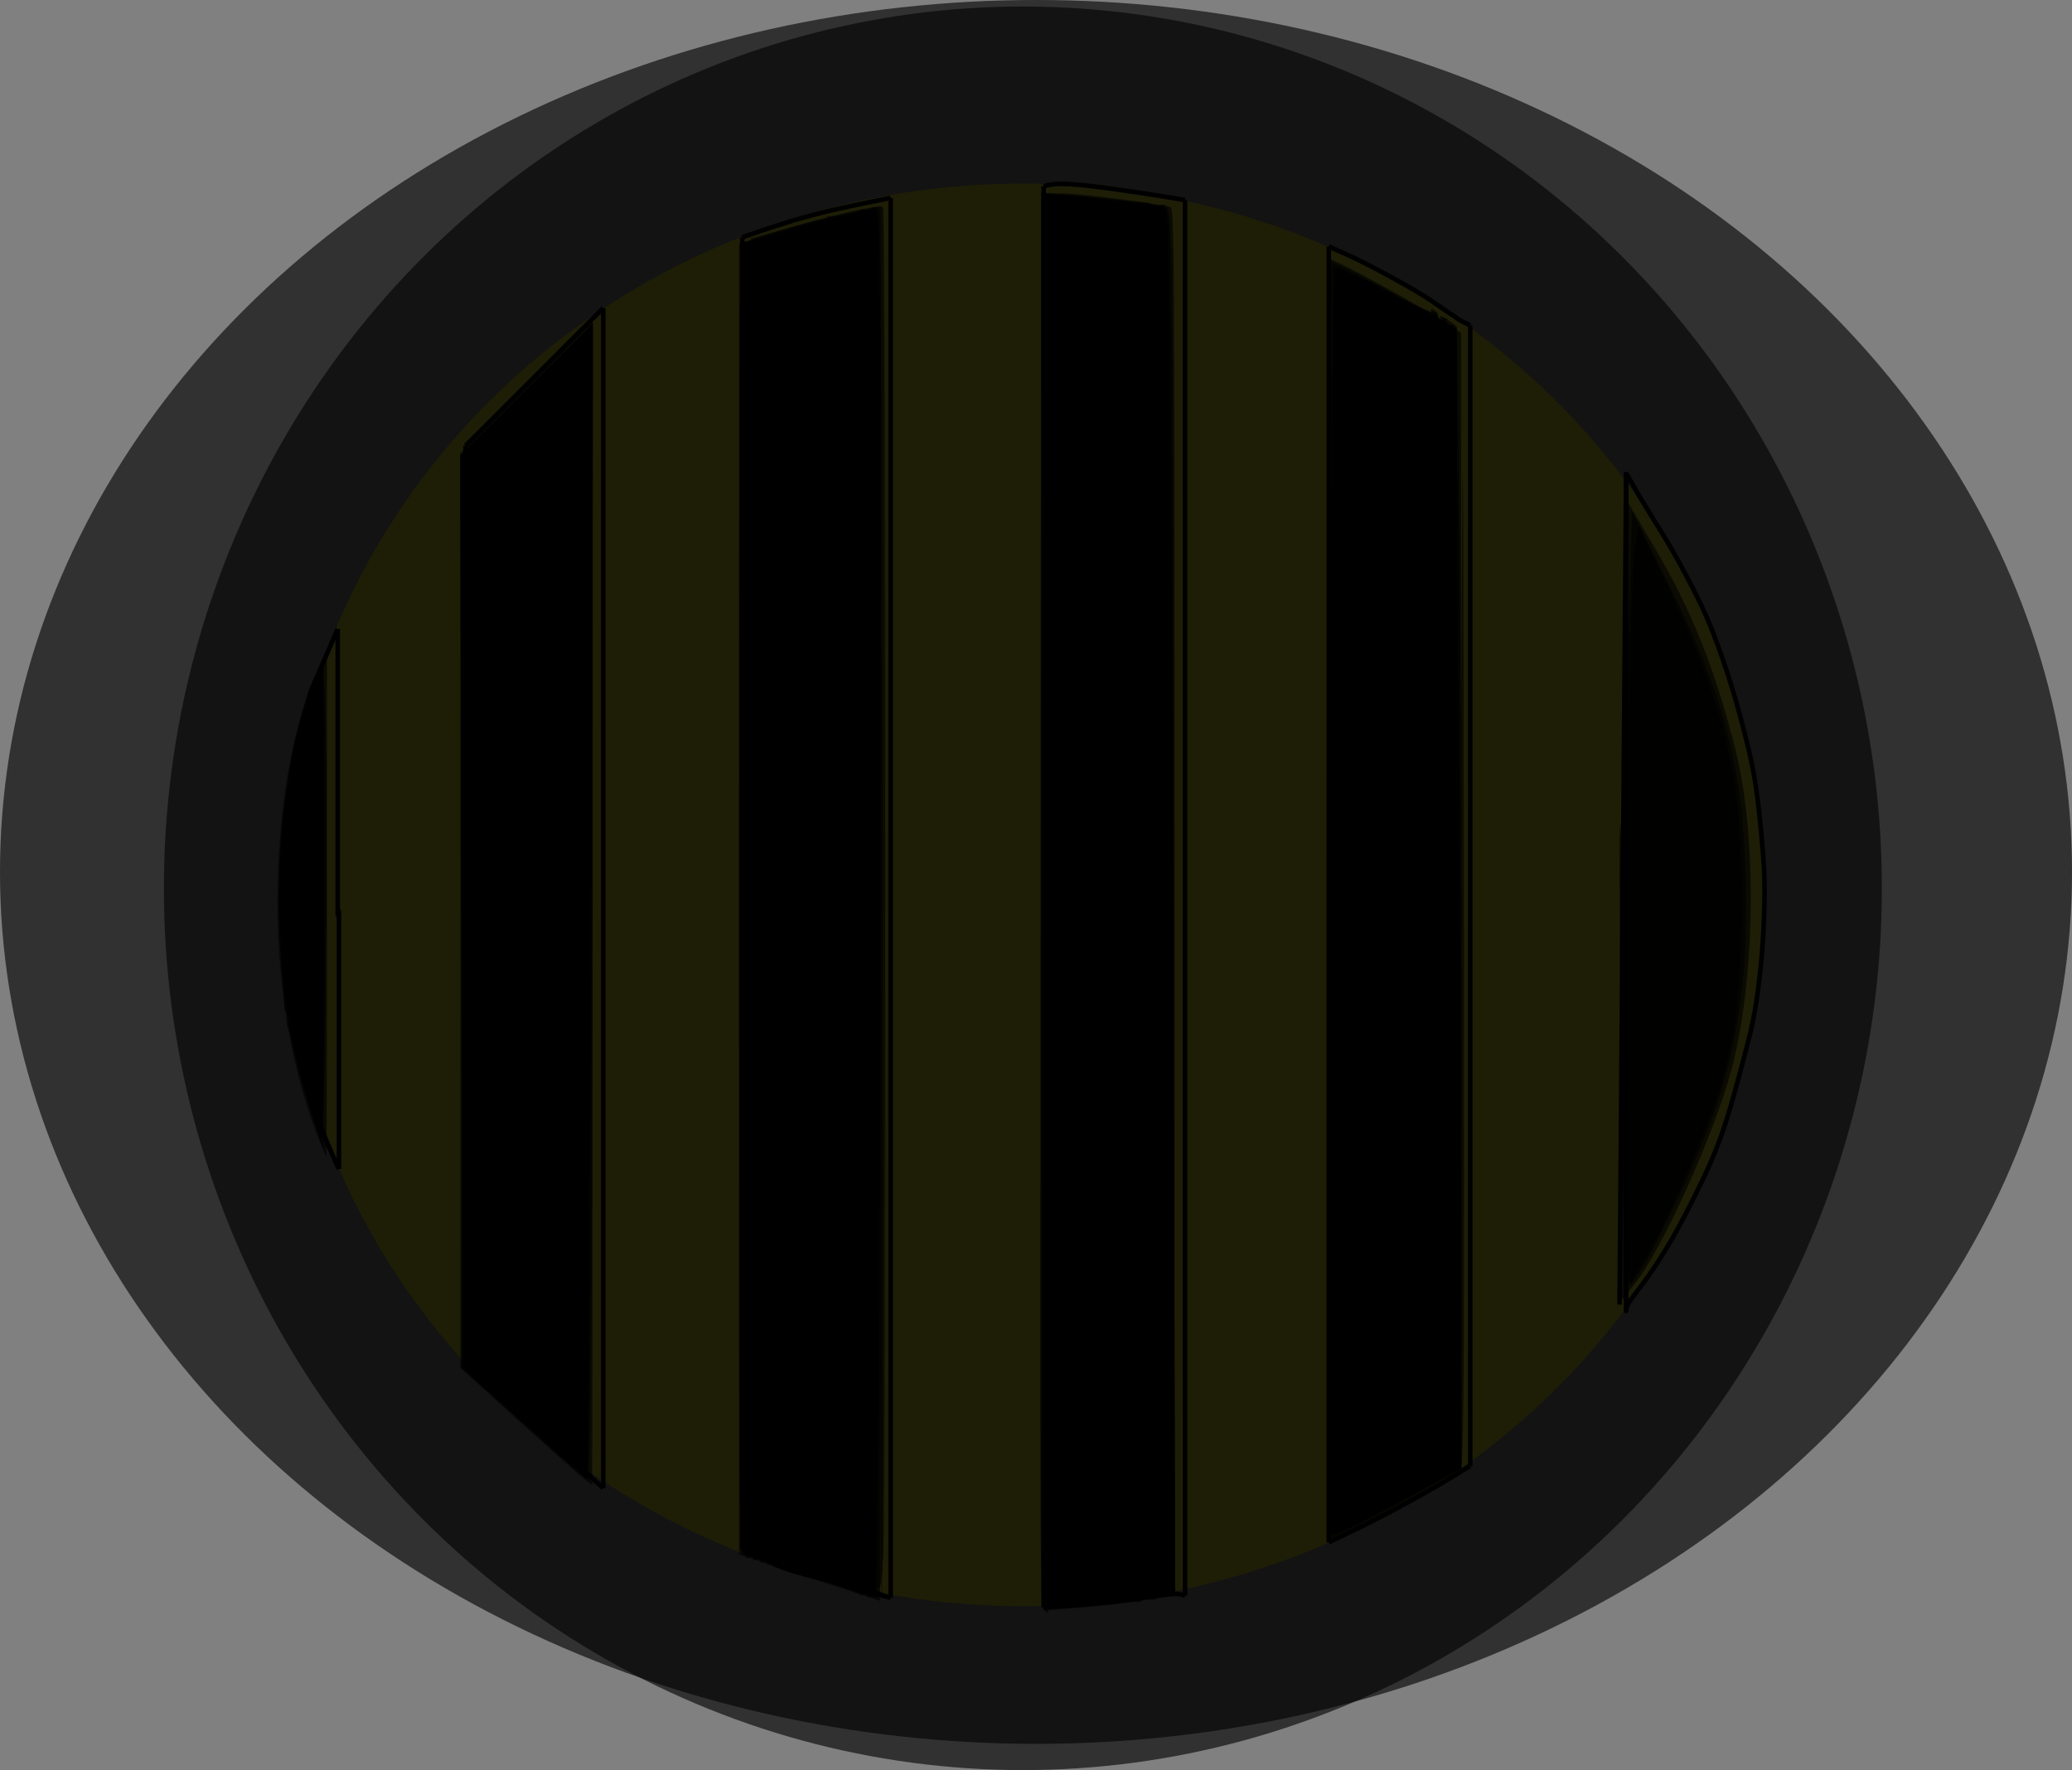 <?xml version="1.0" encoding="UTF-8" standalone="no"?>
<!-- Created with Inkscape (http://www.inkscape.org/) -->

<svg
   xmlns:dc="http://purl.org/dc/elements/1.1/"
   xmlns:cc="http://creativecommons.org/ns#"
   xmlns:rdf="http://www.w3.org/1999/02/22-rdf-syntax-ns#"
   xmlns:svg="http://www.w3.org/2000/svg"
   xmlns="http://www.w3.org/2000/svg"
   xmlns:sodipodi="http://sodipodi.sourceforge.net/DTD/sodipodi-0.dtd"
   xmlns:inkscape="http://www.inkscape.org/namespaces/inkscape"
   width="119.44mm"
   height="102.054mm"
   viewBox="0 0 119.44 102.054"
   version="1.1"
   id="svg4976"
   inkscape:version="0.92.1 r15371"
   sodipodi:docname="vtv.svg">
  <rect x="0" y="0" width="119.44" height="102.054" fill="#808080" stroke="none"/>
  <defs
     id="defs4970">
    <inkscape:path-effect
       effect="bspline"
       id="path-effect4546"
       is_visible="true"
       weight="33.333"
       steps="2"
       helper_size="0"
       apply_no_weight="true"
       apply_with_weight="true"
       only_selected="false" />
    <inkscape:path-effect
       effect="bspline"
       id="path-effect4550"
       is_visible="true"
       weight="33.333"
       steps="2"
       helper_size="0"
       apply_no_weight="true"
       apply_with_weight="true"
       only_selected="false" />
    <inkscape:path-effect
       effect="bspline"
       id="path-effect4554"
       is_visible="true"
       weight="33.333"
       steps="2"
       helper_size="0"
       apply_no_weight="true"
       apply_with_weight="true"
       only_selected="false" />
    <inkscape:path-effect
       effect="bspline"
       id="path-effect4558"
       is_visible="true"
       weight="33.333"
       steps="2"
       helper_size="0"
       apply_no_weight="true"
       apply_with_weight="true"
       only_selected="false" />
    <inkscape:path-effect
       effect="bspline"
       id="path-effect4564"
       is_visible="true"
       weight="33.333"
       steps="2"
       helper_size="0"
       apply_no_weight="true"
       apply_with_weight="true"
       only_selected="false" />
    <inkscape:path-effect
       effect="bspline"
       id="path-effect4568"
       is_visible="true"
       weight="33.333"
       steps="2"
       helper_size="0"
       apply_no_weight="true"
       apply_with_weight="true"
       only_selected="false" />
    <inkscape:path-effect
       effect="bspline"
       id="path-effect4572"
       is_visible="true"
       weight="33.333"
       steps="2"
       helper_size="0"
       apply_no_weight="true"
       apply_with_weight="true"
       only_selected="false" />
    <inkscape:path-effect
       effect="bspline"
       id="path-effect4576"
       is_visible="true"
       weight="33.333"
       steps="2"
       helper_size="0"
       apply_no_weight="true"
       apply_with_weight="true"
       only_selected="false" />
    <inkscape:path-effect
       effect="bspline"
       id="path-effect4580"
       is_visible="true"
       weight="33.333"
       steps="2"
       helper_size="0"
       apply_no_weight="true"
       apply_with_weight="true"
       only_selected="false" />
    <inkscape:path-effect
       effect="bspline"
       id="path-effect4594"
       is_visible="true"
       weight="33.333"
       steps="2"
       helper_size="0"
       apply_no_weight="true"
       apply_with_weight="true"
       only_selected="false" />
    <inkscape:path-effect
       effect="bspline"
       id="path-effect4598"
       is_visible="true"
       weight="33.333"
       steps="2"
       helper_size="0"
       apply_no_weight="true"
       apply_with_weight="true"
       only_selected="false" />
    <inkscape:path-effect
       effect="bspline"
       id="path-effect4602"
       is_visible="true"
       weight="33.333"
       steps="2"
       helper_size="0"
       apply_no_weight="true"
       apply_with_weight="true"
       only_selected="false" />
    <inkscape:path-effect
       effect="bspline"
       id="path-effect4606"
       is_visible="true"
       weight="33.333"
       steps="2"
       helper_size="0"
       apply_no_weight="true"
       apply_with_weight="true"
       only_selected="false" />
    <inkscape:path-effect
       effect="bspline"
       id="path-effect4630"
       is_visible="true"
       weight="33.333"
       steps="2"
       helper_size="0"
       apply_no_weight="true"
       apply_with_weight="true"
       only_selected="false" />
    <inkscape:path-effect
       effect="bspline"
       id="path-effect4634"
       is_visible="true"
       weight="33.333"
       steps="2"
       helper_size="0"
       apply_no_weight="true"
       apply_with_weight="true"
       only_selected="false" />
    <inkscape:path-effect
       effect="bspline"
       id="path-effect4638"
       is_visible="true"
       weight="33.333"
       steps="2"
       helper_size="0"
       apply_no_weight="true"
       apply_with_weight="true"
       only_selected="false" />
    <inkscape:path-effect
       effect="bspline"
       id="path-effect4642"
       is_visible="true"
       weight="33.333"
       steps="2"
       helper_size="0"
       apply_no_weight="true"
       apply_with_weight="true"
       only_selected="false" />
    <inkscape:path-effect
       effect="bspline"
       id="path-effect4654"
       is_visible="true"
       weight="33.333"
       steps="2"
       helper_size="0"
       apply_no_weight="true"
       apply_with_weight="true"
       only_selected="false" />
    <inkscape:path-effect
       effect="bspline"
       id="path-effect4660"
       is_visible="true"
       weight="33.333"
       steps="2"
       helper_size="0"
       apply_no_weight="true"
       apply_with_weight="true"
       only_selected="false" />
    <inkscape:path-effect
       effect="bspline"
       id="path-effect4670"
       is_visible="true"
       weight="33.333"
       steps="2"
       helper_size="0"
       apply_no_weight="true"
       apply_with_weight="true"
       only_selected="false" />
    <inkscape:path-effect
       effect="bspline"
       id="path-effect4674"
       is_visible="true"
       weight="33.333"
       steps="2"
       helper_size="0"
       apply_no_weight="true"
       apply_with_weight="true"
       only_selected="false" />
    <inkscape:path-effect
       effect="bspline"
       id="path-effect4678"
       is_visible="true"
       weight="33.333"
       steps="2"
       helper_size="0"
       apply_no_weight="true"
       apply_with_weight="true"
       only_selected="false" />
    <inkscape:path-effect
       effect="bspline"
       id="path-effect4682"
       is_visible="true"
       weight="33.333"
       steps="2"
       helper_size="0"
       apply_no_weight="true"
       apply_with_weight="true"
       only_selected="false" />
    <inkscape:path-effect
       effect="bspline"
       id="path-effect4686"
       is_visible="true"
       weight="33.333"
       steps="2"
       helper_size="0"
       apply_no_weight="true"
       apply_with_weight="true"
       only_selected="false" />
    <inkscape:path-effect
       effect="bspline"
       id="path-effect4690"
       is_visible="true"
       weight="33.333"
       steps="2"
       helper_size="0"
       apply_no_weight="true"
       apply_with_weight="true"
       only_selected="false" />
  </defs>
  <sodipodi:namedview
     id="base"
     pagecolor="#ffffff"
     bordercolor="#666666"
     borderopacity="1.0"
     inkscape:pageopacity="0.0"
     inkscape:pageshadow="2"
     inkscape:zoom="0.35"
     inkscape:cx="2107.1429"
     inkscape:cy="-781.42856"
     inkscape:document-units="mm"
     inkscape:current-layer="layer1"
     showgrid="false"
     fit-margin-top="0"
     fit-margin-left="0"
     fit-margin-right="0"
     fit-margin-bottom="0"
     inkscape:window-width="1920"
     inkscape:window-height="1017"
     inkscape:window-x="-8"
     inkscape:window-y="-8"
     inkscape:window-maximized="1" />
  <g
     inkscape:label="Capa 1"
     inkscape:groupmode="layer"
     id="layer1"
     transform="translate(574.524,159.973)">
    <g
       transform="translate(-400.655,-359.455)"
       style="display:inline"
       id="g4872">
      <g
         transform="translate(145.143,40.443)"
         id="g4775">
        <ellipse
           style="opacity:0.732;fill:#ffff00;fill-opacity:0.847;fill-rule:nonzero;stroke:#0000ff;stroke-width:0;stroke-miterlimit:4;stroke-dasharray:none"
           id="path4540"
           cx="-260.048"
           cy="210.632"
           rx="42.711"
           ry="41.01" />
        <path
           style="fill:none;stroke:#000000;stroke-width:0.265px;stroke-linecap:butt;stroke-linejoin:miter;stroke-opacity:1"
           d="m -292.176,184.741 c 0,17.639 0,35.278 0,52.917"
           id="path4544"
           inkscape:connector-curvature="0"
           inkscape:path-effect="#path-effect4546"
           inkscape:original-d="m -292.17559,184.74107 c 2.7e-4,17.63862 2.7e-4,35.27751 0,52.91666" />
        <path
           style="fill:none;stroke:#000000;stroke-width:0.265px;stroke-linecap:butt;stroke-linejoin:miter;stroke-opacity:1"
           d="m -284.238,176.804 c 0,22.678 0,45.357 0,68.036"
           id="path4548"
           inkscape:connector-curvature="0"
           inkscape:path-effect="#path-effect4550"
           inkscape:original-d="m -284.23809,176.80357 c 2.7e-4,22.67831 2.7e-4,45.35688 0,68.03571" />
        <path
           style="fill:none;stroke:#000000;stroke-width:0.265px;stroke-linecap:butt;stroke-linejoin:miter;stroke-opacity:1"
           d="m -292.176,184.741 c 2.646,-2.646 5.292,-5.292 7.938,-7.938"
           id="path4552"
           inkscape:connector-curvature="0"
           inkscape:path-effect="#path-effect4554"
           inkscape:original-d="m -292.17559,184.74107 c 2.6461,-2.6461 5.29193,-5.29193 7.9375,-7.9375" />
        <path
           style="fill:none;stroke:#000000;stroke-width:0.265px;stroke-linecap:butt;stroke-linejoin:miter;stroke-opacity:1"
           d="m -284.238,244.839 c -2.646,-2.394 -5.292,-4.788 -7.938,-7.182"
           id="path4556"
           inkscape:connector-curvature="0"
           inkscape:path-effect="#path-effect4558"
           inkscape:original-d="m -284.23809,244.83928 c -2.64557,-2.39412 -5.2914,-4.78797 -7.9375,-7.18155" />
        <path
           style="opacity:0.732;fill:#000000;fill-opacity:0.847;fill-rule:nonzero;stroke:#0000ff;stroke-width:0;stroke-miterlimit:4;stroke-dasharray:none"
           d="m -1077.445,921.323 c -1.26,-1.042 -7.676,-6.768 -14.259,-12.725 l -11.969,-10.831 v -99.527 -99.527 l 14.395,-14.395 14.395,-14.395 V 796.571 c 0,69.656 -0.061,126.647 -0.136,126.647 -0.074,0 -1.166,-0.852 -2.425,-1.894 z"
           id="path4560"
           inkscape:connector-curvature="0"
           transform="scale(0.265)" />
        <path
           style="fill:none;stroke:#000000;stroke-width:0.265px;stroke-linecap:butt;stroke-linejoin:miter;stroke-opacity:1"
           d="m -276.223,172.72 c 0,25.212 0,50.425 0,75.637"
           id="path4562"
           inkscape:connector-curvature="0"
           inkscape:path-effect="#path-effect4564"
           inkscape:original-d="m -276.22307,172.71967 c 2.7e-4,25.21216 2.7e-4,50.42458 0,75.63727" />
        <path
           style="fill:none;stroke:#000000;stroke-width:0.265px;stroke-linecap:butt;stroke-linejoin:miter;stroke-opacity:1"
           d="m -271.546,249.961 c -3.875,-1.203 -3.074,-0.802 -2.183,-0.49 0.891,0.312 1.871,0.535 2.895,0.802 1.025,0.267 2.094,0.579 3.163,0.891 -2.851,-0.935 0,0 -3.875,-1.203 z"
           id="path4566"
           inkscape:connector-curvature="0"
           inkscape:path-effect="#path-effect4568"
           inkscape:original-d="m -276.22307,248.35694 c 0.80208,0.40064 1.60372,0.80146 2.40544,1.20272 0.98025,0.22246 1.96008,0.44514 2.93997,0.66817 1.06934,0.31155 2.13841,0.62336 3.20722,0.93544 0,0 2.6e-4,-2.6e-4 -8.55263,-2.80633 z" />
        <path
           style="fill:none;stroke:#000000;stroke-width:0.265px;stroke-linecap:butt;stroke-linejoin:miter;stroke-opacity:1"
           d="m -267.67,170.448 c 0,26.905 0,53.81 0,80.715"
           id="path4570"
           inkscape:connector-curvature="0"
           inkscape:path-effect="#path-effect4572"
           inkscape:original-d="m -267.67044,170.44788 c 0,26.90486 0,53.80999 0,80.71539" />
        <path
           style="fill:none;stroke:#000000;stroke-width:0.265px;stroke-linecap:butt;stroke-linejoin:miter;stroke-opacity:1"
           d="m -271.546,249.961 c -1.559,-0.534 -3.118,-1.069 -4.677,-1.604"
           id="path4574"
           inkscape:connector-curvature="0"
           inkscape:path-effect="#path-effect4576"
           inkscape:original-d="m -271.54579,249.96058 c -1.55882,-0.53481 -3.11793,-1.06936 -4.67728,-1.60364" />
        <path
           style="fill:none;stroke:#000000;stroke-width:0.265px;stroke-linecap:butt;stroke-linejoin:miter;stroke-opacity:1"
           d="m -267.67,170.448 c -1.559,0.312 -3.118,0.624 -4.543,1.002 -1.426,0.379 -2.717,0.824 -4.009,1.27"
           id="path4578"
           inkscape:connector-curvature="0"
           inkscape:path-effect="#path-effect4580"
           inkscape:original-d="m -267.67044,170.44788 c -1.55881,0.31155 -3.11787,0.62336 -4.67719,0.93544 -1.29181,0.44527 -2.58337,0.89063 -3.87544,1.33635" />
        <path
           style="opacity:0.732;fill:#000000;fill-opacity:0.847;fill-rule:nonzero;stroke:#0000ff;stroke-width:0;stroke-miterlimit:4;stroke-dasharray:none"
           d="m -1027.786,943.372 -15.279,-5.036 V 795.777 653.216 l 5.037,-1.651 c 7.147,-2.343 11.434,-3.492 19.081,-5.117 l 6.692,-1.422 v 151.723 c 0,83.447 -0.057,151.708 -0.126,151.691 -0.069,-0.017 -7.002,-2.298 -15.405,-5.067 z"
           id="path4582"
           inkscape:connector-curvature="0"
           transform="scale(0.265)" />
        <path
           style="opacity:0.732;fill:#000000;fill-opacity:0.847;fill-rule:nonzero;stroke:#0000ff;stroke-width:0;stroke-miterlimit:4;stroke-dasharray:none"
           d="m -1015.285,947.281 c -2e-4,-0.238 -0.327,-0.308 -0.725,-0.155 -0.399,0.153 -0.796,0.089 -0.884,-0.143 -0.178,-0.473 -16.334,-5.743 -17.71,-5.778 -0.486,-0.012 -0.884,-0.225 -0.884,-0.473 0,-0.248 -0.341,-0.32 -0.758,-0.16 -0.417,0.16 -0.758,0.046 -0.758,-0.253 0,-0.299 -0.341,-0.412 -0.758,-0.253 -0.417,0.16 -0.758,0.046 -0.758,-0.253 0,-0.299 -0.341,-0.412 -0.758,-0.253 -0.417,0.16 -0.758,0.046 -0.758,-0.253 0,-0.299 -0.341,-0.412 -0.758,-0.253 -0.417,0.16 -0.758,0.071 -0.758,-0.199 0,-0.269 -0.341,-0.489 -0.758,-0.489 -0.672,0 -0.757,-16.145 -0.75,-142.305 0,-78.268 0.175,-142.533 0.379,-142.81 0.204,-0.278 0.712,-0.535 1.129,-0.572 0.417,-0.037 4.245,-1.117 8.509,-2.399 4.263,-1.282 8.07,-2.332 8.46,-2.332 0.39,0 0.709,-0.241 0.709,-0.535 0,-0.294 0.225,-0.396 0.5,-0.226 0.624,0.385 6.571,-0.751 6.571,-1.255 0,-0.203 0.568,-0.261 1.263,-0.128 0.695,0.133 1.263,0.009 1.263,-0.275 0,-0.284 0.455,-0.398 1.01,-0.253 1.007,0.263 1.01,0.689 1.01,118.519 -3e-4,65.04 -0.151,133.059 -0.335,151.153 l -0.334,32.898 -1.18,-0.068 c -0.649,-0.037 -1.18,-0.262 -1.18,-0.501 z"
           id="path4584"
           inkscape:connector-curvature="0"
           transform="scale(0.265)" />
        <path
           style="opacity:0.732;fill:#000000;fill-opacity:0.847;fill-rule:nonzero;stroke:#0000ff;stroke-width:0;stroke-miterlimit:4;stroke-dasharray:none"
           d="m -1089.817,909.957 -13.604,-12.25 -0.128,-99.247 -0.128,-99.247 14.396,-14.389 14.396,-14.389 v 95.499 c 0,95.861 -0.386,156.275 -1,156.275 -0.181,0 -6.451,-5.513 -13.933,-12.25 z"
           id="path4586"
           inkscape:connector-curvature="0"
           transform="scale(0.265)" />
        <path
           style="opacity:0.732;fill:#000000;fill-opacity:0.847;fill-rule:nonzero;stroke:#0000ff;stroke-width:0;stroke-miterlimit:4;stroke-dasharray:none"
           d="m -1078.609,919.74 c -1.354,-1.174 -7.399,-6.561 -13.433,-11.971 l -10.971,-9.837 -0.369,-99.318 -0.369,-99.318 14.49,-14.435 14.49,-14.435 -0.369,120.208 c -0.203,66.114 -0.513,122.69 -0.688,125.723 l -0.319,5.515 z"
           id="path4588"
           inkscape:connector-curvature="0"
           transform="scale(0.265)" />
        <path
           style="opacity:0.732;fill:#000000;fill-opacity:0.847;fill-rule:nonzero;stroke:#0000ff;stroke-width:0;stroke-miterlimit:4;stroke-dasharray:none"
           d="m -1012.367,895.312 -0.112,-53.159 -0.267,52.36 c -0.147,28.798 -0.452,52.545 -0.678,52.771 -0.227,0.226 -2.613,-0.348 -5.303,-1.276 -2.69,-0.928 -8.869,-2.929 -13.73,-4.446 -4.861,-1.517 -9.163,-3.075 -9.559,-3.461 -0.616,-0.601 -0.753,-13.093 -0.95,-86.459 -0.126,-47.166 -0.059,-111.125 0.15,-142.132 l 0.38,-56.376 9.156,-2.645 c 5.036,-1.455 10.634,-2.956 12.439,-3.336 1.806,-0.38 4.18,-0.911 5.275,-1.178 1.096,-0.268 2.175,-0.374 2.399,-0.235 0.224,0.138 0.457,5.295 0.519,11.459 l 0.112,11.208 0.281,-11.869 c 0.154,-6.528 0.331,56.486 0.393,140.032 0.062,83.546 0,151.902 -0.14,151.902 -0.139,0 -0.303,-23.922 -0.364,-53.159 z"
           id="path4590"
           inkscape:connector-curvature="0"
           transform="scale(0.265)" />
        <path
           style="fill:none;stroke:#000000;stroke-width:0.265px;stroke-linecap:butt;stroke-linejoin:miter;stroke-opacity:1"
           d="m -258.851,169.78 c 0,27.306 0,54.612 0,81.918"
           id="path4592"
           inkscape:connector-curvature="0"
           inkscape:path-effect="#path-effect4594"
           inkscape:original-d="m -258.85054,169.7797 c 2.7e-4,27.30577 2.7e-4,54.61181 0,81.91811" />
        <path
           style="fill:none;stroke:#000000;stroke-width:0.265px;stroke-linecap:butt;stroke-linejoin:miter;stroke-opacity:1"
           d="m -250.699,170.582 c 0,26.771 0,53.454 0,66.862 0,13.408 0,13.497 0,13.586"
           id="path4596"
           inkscape:connector-curvature="0"
           inkscape:path-effect="#path-effect4598"
           inkscape:original-d="m -250.69882,170.58151 c 2.7e-4,26.77123 2.7e-4,53.45364 0,80.18086 2.7e-4,0.0888 2.7e-4,0.17791 0,0.26727" />
        <path
           style="fill:none;stroke:#000000;stroke-width:0.265px;stroke-linecap:butt;stroke-linejoin:miter;stroke-opacity:1"
           d="m -258.851,251.698 c 1.092,-0.067 2.183,-0.134 3.074,-0.212 0.891,-0.078 1.581,-0.167 2.135,-0.249 0.553,-0.082 0.973,-0.157 1.355,-0.214 0.382,-0.057 0.729,-0.097 0.991,-0.091 0.262,0.005 0.426,0.051 0.597,0.098"
           id="path4600"
           inkscape:connector-curvature="0"
           inkscape:path-effect="#path-effect4602"
           inkscape:original-d="m -258.85054,251.69781 c 1.09162,-0.0671 2.18297,-0.1339 3.27406,-0.20045 0.69053,-0.0893 1.38115,-0.17844 2.07134,-0.26727 0.41784,-0.0674 0.83579,-0.15031 1.25328,-0.22507 0.3465,-0.0396 0.69322,-0.079 1.03944,-0.11812 0.19696,-0.016 0.34267,0.0949 0.5136,0.14274" />
        <path
           style="fill:none;stroke:#000000;stroke-width:0.265px;stroke-linecap:butt;stroke-linejoin:miter;stroke-opacity:1"
           d="m -258.851,169.78 c 0.223,-0.06 0.446,-0.121 0.829,-0.135 0.383,-0.014 0.927,0.017 1.624,0.092 0.697,0.075 1.548,0.193 2.331,0.307 0.784,0.114 1.516,0.225 2.063,0.313 0.547,0.088 0.929,0.157 1.305,0.225"
           id="path4604"
           inkscape:connector-curvature="0"
           inkscape:path-effect="#path-effect4606"
           inkscape:original-d="m -258.85054,169.7797 c 0.22333,-0.0607 0.44639,-0.12113 0.66918,-0.1813 0.54284,0.0312 1.08695,0.0627 1.63002,0.0945 0.85033,0.1178 1.70116,0.23597 2.55134,0.35436 0.71666,0.10994 1.44918,0.22022 2.17336,0.33072 0.37026,0.0627 0.75215,0.13543 1.12782,0.20354" />
        <path
           style="opacity:0.732;fill:#000000;fill-opacity:0.847;fill-rule:nonzero;stroke:#0000ff;stroke-width:0;stroke-miterlimit:4;stroke-dasharray:none"
           d="m -977.485,796.299 0.127,-154.175 4.546,0.067 c 3.923,0.058 21.054,2.247 23.612,3.018 0.839,0.253 0.884,7.892 0.884,151.219 v 150.953 l -2.399,0.314 c -1.32,0.173 -4.558,0.634 -7.197,1.024 -4.263,0.631 -16.276,1.754 -18.762,1.754 -0.912,0 -0.934,-4.266 -0.811,-154.175 z"
           id="path4608"
           inkscape:connector-curvature="0"
           transform="scale(0.265)" />
        <path
           style="opacity:0.732;fill:#000000;fill-opacity:0.847;fill-rule:nonzero;stroke:#0000ff;stroke-width:0;stroke-miterlimit:4;stroke-dasharray:none"
           d="m -976.787,949.842 c -0.168,-0.625 -0.308,-70.06 -0.311,-154.301 l -0.007,-153.164 2.904,6.1e-4 c 1.597,3.4e-4 5.973,0.376 9.723,0.834 3.75,0.459 7.784,0.856 8.963,0.883 1.18,0.027 2.146,0.246 2.147,0.486 9.1e-4,0.24 0.643,0.342 1.428,0.227 2.952,-0.433 2.839,-1.659 3.179,34.427 0.172,18.203 0.342,85.996 0.379,150.652 l 0.067,117.557 h -2.02 c -1.111,0 -2.02,0.222 -2.02,0.492 0,0.273 -0.647,0.363 -1.454,0.202 -0.836,-0.167 -1.602,-0.051 -1.803,0.273 -0.192,0.31 -0.554,0.437 -0.805,0.282 -0.251,-0.155 -3.635,0.068 -7.519,0.497 -3.885,0.428 -8.222,0.779 -9.64,0.779 -1.589,0 -2.457,0.194 -2.265,0.505 0.172,0.278 0.098,0.505 -0.164,0.505 -0.262,0 -0.613,-0.511 -0.781,-1.136 z"
           id="path4610"
           inkscape:connector-curvature="0"
           transform="scale(0.265)" />
        <path
           style="opacity:0.732;fill:#000000;fill-opacity:0.847;fill-rule:nonzero;stroke:#0000ff;stroke-width:0;stroke-miterlimit:4;stroke-dasharray:none"
           d="m -976.77,917.448 c -0.184,-18.088 -0.335,-87.408 -0.335,-154.045 l -4.2e-4,-121.157 4.167,0.338 c 5.946,0.483 18.196,1.802 20.696,2.229 1.893,0.323 2.169,0.552 2.558,2.119 0.464,1.867 1.254,146.594 1.326,242.696 l 0.043,57.596 -4.672,0.616 c -2.57,0.339 -8.536,0.961 -13.258,1.383 -4.722,0.422 -8.947,0.845 -9.388,0.939 -0.723,0.155 -0.834,-3.052 -1.136,-32.715 z"
           id="path4612"
           inkscape:connector-curvature="0"
           transform="scale(0.265)" />
        <path
           style="opacity:0.732;fill:#000000;fill-opacity:0.847;fill-rule:nonzero;stroke:#0000ff;stroke-width:0;stroke-miterlimit:4;stroke-dasharray:none"
           d="m -976.277,947.569 c -0.156,-1.32 -0.439,-70.557 -0.629,-153.862 l -0.345,-151.463 3.987,0.347 c 12.503,1.089 22.219,2.406 22.928,3.11 0.989,0.981 1.267,30.058 1.768,185.371 l 0.375,116.217 -2.966,0.337 c -5.259,0.597 -23.142,2.342 -24.002,2.342 -0.617,2.9e-4 -0.906,-0.621 -1.117,-2.399 z"
           id="path4614"
           inkscape:connector-curvature="0"
           transform="scale(0.265)" />
        <path
           style="opacity:0.732;fill:#000000;fill-opacity:0.847;fill-rule:nonzero;stroke:#0000ff;stroke-width:0;stroke-miterlimit:4;stroke-dasharray:none"
           d="m -1027.613,943.083 c -7.362,-2.376 -13.725,-4.648 -14.142,-5.049 -0.669,-0.643 -0.776,-16.414 -0.918,-134.682 -0.088,-73.674 -0.01,-137.625 0.178,-142.112 l 0.338,-8.158 9.924,-2.766 c 11.138,-3.105 16.48,-4.406 18.077,-4.404 1.049,10e-4 1.094,0.266 1.454,8.431 0.416,9.428 -0.136,285.636 -0.58,290.197 -0.155,1.597 -0.432,2.895 -0.615,2.884 -0.183,-0.011 -6.355,-1.964 -13.717,-4.34 z"
           id="path4616"
           inkscape:connector-curvature="0"
           transform="scale(0.265)" />
        <path
           style="opacity:0.732;fill:#000000;fill-opacity:0.847;fill-rule:nonzero;stroke:#0000ff;stroke-width:0;stroke-miterlimit:4;stroke-dasharray:none"
           d="m -1087.465,911.809 c -6.112,-5.451 -12.134,-10.917 -13.385,-12.146 l -2.273,-2.236 -0.159,-99.115 -0.159,-99.115 14.232,-14.142 14.232,-14.142 -0.352,122.481 c -0.194,67.365 -0.503,123.796 -0.688,125.403 l -0.336,2.922 z"
           id="path4618"
           inkscape:connector-curvature="0"
           transform="scale(0.265)" />
        <path
           style="opacity:0.732;fill:#000000;fill-opacity:0.847;fill-rule:nonzero;stroke:#0000ff;stroke-width:0;stroke-miterlimit:4;stroke-dasharray:none"
           d="m -1026.351,943.454 c -6.667,-2.171 -12.937,-4.294 -13.934,-4.717 l -1.812,-0.77 -0.334,-11.046 c -0.432,-14.325 -0.436,-252.064 0,-264.431 l 0.33,-9.434 9.139,-2.554 c 13.513,-3.777 18.871,-4.909 19.631,-4.148 0.487,0.487 0.607,31.348 0.561,143.91 -0.054,132.156 -0.234,157.215 -1.129,157.158 -0.18,-0.011 -5.782,-1.797 -12.449,-3.968 z"
           id="path4620"
           inkscape:connector-curvature="0"
           transform="scale(0.265)" />
        <path
           style="opacity:0.732;fill:#000000;fill-opacity:0.847;fill-rule:nonzero;stroke:#0000ff;stroke-width:0;stroke-miterlimit:4;stroke-dasharray:none"
           d="m -975.939,949.337 c -0.54,-0.834 -1.036,-96.156 -1.108,-212.89 l -0.058,-94.07 h 1.022 c 1.858,0 20.397,1.991 22.887,2.458 1.344,0.252 2.685,0.7 2.98,0.995 0.753,0.753 1.236,55.921 1.665,190.039 l 0.356,111.417 -3.217,0.35 c -7.812,0.849 -22.486,2.314 -23.264,2.323 -0.47,0.005 -1.038,-0.274 -1.263,-0.622 z"
           id="path4622"
           inkscape:connector-curvature="0"
           transform="scale(0.265)" />
        <path
           style="opacity:0.732;fill:#000000;fill-opacity:0.847;fill-rule:nonzero;stroke:#0000ff;stroke-width:0;stroke-miterlimit:4;stroke-dasharray:none"
           d="m -975.939,949.337 c -0.582,-0.9 -1.049,-87.102 -1.112,-205.366 l -0.054,-101.699 4.167,0.351 c 8.988,0.758 21.15,2.278 22.04,2.754 0.833,0.446 0.974,1.441 1.275,8.979 0.381,9.549 1.289,184.146 1.3,249.959 l 0.007,42.987 -2.904,0.325 c -4.801,0.537 -23.062,2.34 -23.709,2.341 -0.331,5.1e-4 -0.785,-0.283 -1.01,-0.63 z"
           id="path4624"
           inkscape:connector-curvature="0"
           transform="scale(0.265)" />
        <path
           style="opacity:0.732;fill:#000000;fill-opacity:0.847;fill-rule:nonzero;stroke:#0000ff;stroke-width:0;stroke-miterlimit:4;stroke-dasharray:none"
           d="m -1089.485,909.95 -13.132,-11.775 -0.31,-12.11 c -0.171,-6.661 -0.341,-51.432 -0.379,-99.492 l -0.068,-87.382 14.199,-14.139 14.199,-14.139 -0.366,119.956 c -0.201,65.976 -0.511,122.408 -0.688,125.406 l -0.322,5.45 z"
           id="path4626"
           inkscape:connector-curvature="0"
           transform="scale(0.265)" />
        <path
           style="fill:none;stroke:#000000;stroke-width:0.265px;stroke-linecap:butt;stroke-linejoin:miter;stroke-opacity:1"
           d="m -242.413,247.956 c 0,-24.901 0,-49.801 0,-74.702"
           id="path4628"
           inkscape:connector-curvature="0"
           inkscape:path-effect="#path-effect4630"
           inkscape:original-d="m -242.41346,247.95604 c 2.7e-4,-24.90088 2.7e-4,-49.80149 0,-74.70183" />
        <path
           style="fill:none;stroke:#000000;stroke-width:0.265px;stroke-linecap:butt;stroke-linejoin:miter;stroke-opacity:1"
           d="m -234.262,177.798 c 0,21.916 0,43.832 0,65.748"
           id="path4632"
           inkscape:connector-curvature="0"
           inkscape:path-effect="#path-effect4634"
           inkscape:original-d="m -234.26174,177.79779 c 2.7e-4,21.91584 2.7e-4,43.83194 0,65.7483" />
        <path
           style="fill:none;stroke:#000000;stroke-width:0.265px;stroke-linecap:butt;stroke-linejoin:miter;stroke-opacity:1"
           d="m -242.413,247.956 c 0.613,-0.29 1.225,-0.579 1.888,-0.908 0.662,-0.328 1.376,-0.696 2.133,-1.102 0.757,-0.406 1.559,-0.852 2.255,-1.258 0.696,-0.406 1.286,-0.774 1.876,-1.141"
           id="path4636"
           inkscape:connector-curvature="0"
           inkscape:path-effect="#path-effect4638"
           inkscape:original-d="m -242.41346,247.95604 c 0.61276,-0.28981 1.22525,-0.57935 1.83748,-0.86863 0.71261,-0.36757 1.4257,-0.73525 2.13816,-1.10248 0.80171,-0.44552 1.60388,-0.89117 2.40542,-1.33635 0.59025,-0.36762 1.18071,-0.73526 1.77066,-1.10249" />
        <path
           style="fill:none;stroke:#000000;stroke-width:0.265px;stroke-linecap:butt;stroke-linejoin:miter;stroke-opacity:1"
           d="m -242.413,173.254 c 0.535,0.234 1.069,0.468 1.665,0.757 0.596,0.29 1.253,0.635 1.927,1.002 0.674,0.367 1.364,0.757 1.921,1.108 0.557,0.351 0.98,0.663 1.264,0.858 0.284,0.195 0.429,0.273 0.518,0.334 0.089,0.061 0.122,0.106 0.256,0.184 0.134,0.078 0.367,0.189 0.601,0.301"
           id="path4640"
           inkscape:connector-curvature="0"
           inkscape:path-effect="#path-effect4642"
           inkscape:original-d="m -242.41346,173.25421 c 0.5348,0.2336 1.06934,0.46745 1.60362,0.70158 0.65715,0.34488 1.31434,0.69018 1.97111,1.03567 0.69061,0.38944 1.38116,0.77927 2.07134,1.1693 0.42339,0.31151 0.84662,0.62337 1.26953,0.93545 0.14502,0.0777 0.2898,0.15564 0.43431,0.23386 0.0336,0.0443 0.0671,0.0888 0.10023,0.13363 0.23434,0.11121 0.46798,0.22246 0.70158,0.33409" />
        <path
           style="opacity:0.732;fill:#000000;fill-opacity:0.847;fill-rule:nonzero;stroke:#0000ff;stroke-width:0;stroke-miterlimit:4;stroke-dasharray:none"
           d="m -915.202,796.127 c 0,-76.818 0.241,-139.661 0.536,-139.652 1.068,0.034 16.741,8.503 22.637,12.233 l 6.042,3.822 0.035,123.683 0.035,123.683 -5.536,3.307 c -3.045,1.819 -9.634,5.396 -14.643,7.95 l -9.107,4.643 z"
           id="path4644"
           inkscape:connector-curvature="0"
           transform="scale(0.265)" />
        <path
           style="opacity:0.732;fill:#000000;fill-opacity:0.847;fill-rule:nonzero;stroke:#0000ff;stroke-width:0;stroke-miterlimit:4;stroke-dasharray:none"
           d="m -914.942,796.319 c 0.272,-76.291 0.614,-138.83 0.759,-138.975 0.338,-0.338 7.535,3.289 15.766,7.947 3.536,2.001 6.67,3.564 6.964,3.474 0.295,-0.09 0.536,0.079 0.536,0.376 0,0.297 0.912,0.943 2.026,1.437 l 2.026,0.897 0.473,39.099 c 0.26,21.504 0.474,77.35 0.474,124.102 l 7.1e-4,85.003 -8.393,4.747 c -8.632,4.882 -19.768,10.604 -20.637,10.604 -0.27,0 -0.268,-62.42 0.005,-138.711 z"
           id="path4646"
           inkscape:connector-curvature="0"
           transform="scale(0.265)" />
        <path
           style="opacity:0.732;fill:#000000;fill-opacity:0.847;fill-rule:nonzero;stroke:#0000ff;stroke-width:0;stroke-miterlimit:4;stroke-dasharray:none"
           d="m -914.804,926.994 c -0.598,-9.658 0.527,-268.128 1.17,-268.771 0.273,-0.273 5.175,1.961 10.893,4.964 5.718,3.004 10.406,5.209 10.419,4.902 0.013,-0.308 0.495,0.065 1.071,0.827 0.577,0.763 1.049,1.152 1.049,0.865 0,-0.287 0.723,0.152 1.607,0.976 l 1.607,1.497 0.534,79.423 c 0.294,43.683 0.454,99.33 0.357,123.659 l -0.177,44.236 -3.571,2.115 c -4.334,2.567 -23.536,12.627 -24.101,12.627 -0.222,0 -0.608,-3.295 -0.857,-7.321 z"
           id="path4648"
           inkscape:connector-curvature="0"
           transform="scale(0.265)" />
        <path
           style="opacity:0.732;fill:#000000;fill-opacity:0.847;fill-rule:nonzero;stroke:#0000ff;stroke-width:0;stroke-miterlimit:4;stroke-dasharray:none"
           d="m -914.27,933.413 c -0.649,-1.008 -0.458,-198.957 0.236,-244.633 0.368,-24.236 0.644,-30.179 1.398,-30.179 0.517,0 5.213,2.209 10.437,4.909 5.223,2.7 9.909,4.759 10.412,4.576 0.503,-0.183 0.825,0.099 0.714,0.626 -0.123,0.587 0.313,0.872 1.121,0.733 0.793,-0.136 1.133,0.078 0.851,0.536 -0.267,0.433 0.087,0.762 0.821,0.761 1.158,-8.6e-4 1.293,0.723 1.299,6.964 0.004,3.831 0.162,35.251 0.352,69.822 l 0.345,62.857 0.368,-69.286 c 0.322,-60.741 0.389,-53.995 0.541,54.702 0.138,98.79 -0.008,123.996 -0.72,124.027 -0.491,0.021 -4.429,2.036 -8.75,4.477 -13.433,7.589 -18.786,10.098 -19.425,9.105 z"
           id="path4650"
           inkscape:connector-curvature="0"
           transform="scale(0.265)" />
        <path
           style="fill:none;stroke:#000000;stroke-width:0.265px;stroke-linecap:butt;stroke-linejoin:miter;stroke-opacity:1"
           d="m -225.274,186.253 c 0,16.064 0,32.128 0,40.212 0,8.084 0,8.189 0,8.158 0,-0.031 0,-0.198 0.156,-0.47 0.156,-0.273 0.468,-0.652 0.796,-1.091 0.328,-0.44 0.674,-0.941 1.019,-1.481 0.345,-0.54 0.691,-1.119 1.097,-1.871 0.406,-0.751 0.874,-1.676 1.249,-2.455 0.375,-0.778 0.649,-1.393 0.911,-2.061 0.262,-0.668 0.507,-1.381 0.785,-2.327 0.278,-0.946 0.59,-2.127 0.83,-3.04 0.239,-0.913 0.406,-1.559 0.551,-2.361 0.145,-0.802 0.267,-1.76 0.351,-2.561 0.084,-0.802 0.128,-1.448 0.161,-2.055 0.033,-0.607 0.056,-1.175 0.067,-1.743 0.011,-0.568 0.011,-1.158 -0.017,-1.793 -0.028,-0.635 -0.084,-1.325 -0.161,-2.166 -0.078,-0.841 -0.178,-1.832 -0.306,-2.701 -0.128,-0.869 -0.284,-1.615 -0.523,-2.595 -0.239,-0.98 -0.562,-2.194 -0.914,-3.332 -0.351,-1.138 -0.729,-2.192 -1.035,-2.983 -0.306,-0.791 -0.54,-1.314 -0.908,-2.055 -0.367,-0.74 -0.869,-1.698 -1.332,-2.514 -0.464,-0.815 -0.884,-1.479 -1.223,-2.024 -0.34,-0.546 -0.596,-0.969 -0.841,-1.386 -0.245,-0.418 -0.478,-0.83 -0.712,-1.242"
           id="path4652"
           inkscape:connector-curvature="0"
           inkscape:path-effect="#path-effect4654"
           inkscape:original-d="m -225.27381,186.25297 c 2.6e-4,16.06373 2.6e-4,32.12772 0,48.19197 2.6e-4,0.10463 2.6e-4,0.20951 0,0.31467 2.7e-4,-0.16773 2.7e-4,-0.33435 0,-0.50113 0.31125,-0.3783 0.62323,-0.75753 0.93445,-1.1359 0.34523,-0.50101 0.69071,-1.00252 1.03567,-1.50339 0.34528,-0.579 0.69071,-1.15843 1.03567,-1.73725 0.46773,-0.92407 0.93571,-1.84888 1.40316,-2.77292 0.27858,-0.63481 0.55708,-1.24752 0.83522,-1.87089 0.24514,-0.71262 0.49026,-1.4257 0.73499,-2.13815 0.31194,-1.18018 0.6239,-2.36115 0.93545,-3.54133 0.16726,-0.64599 0.33435,-1.29206 0.50113,-1.9377 0.1227,-0.95752 0.24526,-1.9157 0.36749,-2.87315 0.0448,-0.64597 0.0894,-1.29206 0.13364,-1.9377 0.0225,-0.56797 0.0448,-1.13616 0.0668,-1.70384 0.0114,-0.56794 2.7e-4,-1.15844 0,-1.73726 -0.0554,-0.69039 -0.11109,-1.38115 -0.16704,-2.07134 -0.0999,-0.99104 -0.20019,-1.98251 -0.30068,-2.97337 -0.1556,-0.74621 -0.31155,-1.49252 -0.46772,-2.23838 -0.3226,-1.21379 -0.64564,-2.42796 -0.96885,-3.64155 -0.38945,-1.05805 -0.757,-2.11615 -1.1359,-3.17382 -0.23356,-0.5236 -0.46745,-1.04707 -0.70158,-1.57021 -0.50075,-0.95776 -1.002,-1.9157 -1.50339,-2.87315 -0.434,-0.66837 -0.84609,-1.33661 -1.26953,-2.00452 -0.25584,-0.4234 -0.512,-0.84662 -0.7684,-1.26953 -0.23322,-0.41223 -0.4668,-0.82435 -0.70059,-1.23612" />
        <path
           style="fill:none;stroke:#000000;stroke-width:0.265px;stroke-linecap:butt;stroke-linejoin:miter;stroke-opacity:1"
           d="m -225.652,234.256 c 0.126,-15.98 0.252,-31.96 0.378,-47.939"
           id="path4658"
           inkscape:connector-curvature="0"
           inkscape:path-effect="#path-effect4660"
           inkscape:original-d="m -225.65179,234.25595 c 0.12626,-15.97991 0.25225,-31.95956 0.37798,-47.93894" />
        <path
           style="opacity:0.732;fill:#000000;fill-opacity:0.847;fill-rule:nonzero;stroke:#0000ff;stroke-width:0;stroke-miterlimit:4;stroke-dasharray:none"
           d="m -851.267,820.435 c 0.2,-34.812 0.521,-74.223 0.714,-87.581 l 0.351,-24.286 6.721,11.444 c 7.774,13.236 12.922,26.227 17.233,43.48 4.695,18.791 4.28,49.936 -0.925,69.362 -3.845,14.35 -15.182,39.389 -21.22,46.866 l -3.237,4.009 z"
           id="path4662"
           inkscape:connector-curvature="0"
           transform="scale(0.265)" />
        <path
           style="opacity:0.732;fill:#000000;fill-opacity:0.847;fill-rule:nonzero;stroke:#0000ff;stroke-width:0;stroke-miterlimit:4;stroke-dasharray:none"
           d="m -850.719,825.53 c 0.108,-30.543 0.59,-68.711 1.071,-84.818 l 0.875,-29.286 8.203,16.429 c 11.357,22.745 15.413,37.616 16.4,60.138 0.91,20.743 -1.005,36.989 -6.194,52.552 -3.985,11.951 -15.758,36.539 -18.642,38.932 -1.589,1.319 -1.877,-7.74 -1.713,-53.947 z"
           id="path4664"
           inkscape:connector-curvature="0"
           transform="scale(0.265)" />
        <path
           style="opacity:0.732;fill:#000000;fill-opacity:0.847;fill-rule:nonzero;stroke:#0000ff;stroke-width:0;stroke-miterlimit:4;stroke-dasharray:none"
           d="m -850.121,870.542 c -0.499,-5.014 -1.087,-31.616 -1.307,-59.116 -0.252,-31.507 -0.082,-40.225 0.462,-23.571 0.839,25.686 0.874,25.204 1.277,-17.143 0.228,-23.964 0.849,-46.448 1.38,-49.964 l 0.966,-6.392 7.657,16.331 c 11.105,23.685 14.607,38.757 14.774,63.597 0.134,19.934 -1.43,32.608 -5.545,44.933 -2.984,8.937 -10.835,26.633 -15.166,34.183 l -3.591,6.259 z"
           id="path4666"
           inkscape:connector-curvature="0"
           transform="scale(0.265)" />
        <path
           style="fill:none;stroke:#000000;stroke-width:0.265px;stroke-linecap:butt;stroke-linejoin:miter;stroke-opacity:1"
           d="m -299.475,215.928 c 0,-10.513 0,0 0,10.513 0,-10.513 0,-2.6e-4 0,-10.513 z"
           id="path4668"
           inkscape:connector-curvature="0"
           inkscape:path-effect="#path-effect4670"
           inkscape:original-d="m -299.47549,194.90304 c 2.6e-4,10.51234 2.6e-4,21.02494 0,31.5378 0,0 2.6e-4,-2.6e-4 0,-31.5378 z" />
        <path
           style="fill:none;stroke:#000000;stroke-width:0.265px;stroke-linecap:butt;stroke-linejoin:miter;stroke-opacity:1"
           d="m -299.475,226.441 c 0,0 0,0 0,0"
           id="path4672"
           inkscape:connector-curvature="0"
           inkscape:path-effect="#path-effect4674"
           inkscape:original-d="m -299.47549,226.44084 c 2.6e-4,-2.7e-4 2.6e-4,-2.7e-4 0,0" />
        <path
           style="fill:none;stroke:#000000;stroke-width:0.265px;stroke-linecap:butt;stroke-linejoin:miter;stroke-opacity:1"
           d="m -299.542,195.304 c 0,5.523 0,11.047 0,16.571"
           id="path4676"
           inkscape:connector-curvature="0"
           inkscape:path-effect="#path-effect4678"
           inkscape:original-d="m -299.54233,195.30394 c 2.7e-4,5.52331 2.7e-4,11.04688 0,16.57071" />
        <path
           style="fill:none;stroke:#000000;stroke-width:0.265px;stroke-linecap:butt;stroke-linejoin:miter;stroke-opacity:1"
           d="m -302.616,214.815 c -0.067,-1.224 -0.134,-2.45 -0.145,-3.72 -0.011,-1.269 0.033,-2.584 0.111,-3.686 0.078,-1.102 0.189,-1.994 0.321,-2.929 0.132,-0.936 0.291,-1.96 0.503,-2.906 0.212,-0.946 0.479,-1.838 0.746,-2.728"
           id="path4680"
           inkscape:connector-curvature="0"
           inkscape:path-effect="#path-effect4682"
           inkscape:original-d="m -302.61591,214.81462 c -0.0443,-1.22525 -0.13338,-2.45024 -0.20045,-3.67496 0.0448,-1.31407 0.0893,-2.62841 0.13361,-3.94222 0.11163,-0.89098 0.22299,-1.78207 0.33409,-2.6727 0.15613,-0.97993 0.31208,-2.00479 0.46773,-3.00678 0.26747,-0.8909 0.5348,-1.78206 0.80182,-2.6727" />
        <path
           style="fill:none;stroke:#000000;stroke-width:0.265px;stroke-linecap:butt;stroke-linejoin:miter;stroke-opacity:1"
           d="m -299.542,195.304 c -0.512,1.18 -1.024,2.361 -1.537,3.541"
           id="path4684"
           inkscape:connector-curvature="0"
           inkscape:path-effect="#path-effect4686"
           inkscape:original-d="m -299.54233,195.30394 c -0.51199,1.18017 -1.02425,2.36061 -1.53678,3.54132" />
        <path
           style="fill:none;stroke:#000000;stroke-width:0.265px;stroke-linecap:butt;stroke-linejoin:miter;stroke-opacity:1"
           d="m -302.616,214.815 c 0.245,1.603 0.49,3.207 0.791,4.655 0.301,1.448 0.657,2.739 1.058,3.875 0.401,1.136 0.846,2.116 1.292,3.096"
           id="path4688"
           inkscape:connector-curvature="0"
           inkscape:path-effect="#path-effect4690"
           inkscape:original-d="m -302.61591,214.81462 c 0.24527,1.60335 0.49024,3.20697 0.73498,4.81085 0.35669,1.29171 0.71298,2.58334 1.06908,3.87541 0.44577,0.97985 0.89117,1.95971 1.33636,2.93996" />
        <path
           style="opacity:0.732;fill:#000000;fill-opacity:0.847;fill-rule:nonzero;stroke:#0000ff;stroke-width:0;stroke-miterlimit:4;stroke-dasharray:none"
           d="m -1134.83,847.052 c -6.528,-17.055 -9.429,-37.4 -8.409,-58.981 0.781,-16.534 3.413,-29.972 7.971,-40.688 l 2.555,-6.008 0.024,55.18 c 0.013,30.349 -0.06,55.18 -0.162,55.18 -0.102,0 -0.992,-2.107 -1.978,-4.682 z"
           id="path4692"
           inkscape:connector-curvature="0"
           transform="scale(0.265)" />
        <path
           style="opacity:0.732;fill:#000000;fill-opacity:0.847;fill-rule:nonzero;stroke:#0000ff;stroke-width:0;stroke-miterlimit:4;stroke-dasharray:none"
           d="m -1136.045,842.642 c -1.442,-4.306 -3.135,-10.329 -3.764,-13.385 -0.629,-3.056 -1.284,-5.618 -1.456,-5.694 -0.172,-0.076 -0.214,-0.815 -0.093,-1.641 0.121,-0.827 0.024,-1.504 -0.216,-1.504 -0.24,-10e-4 -0.456,-1.08 -0.48,-2.399 -0.024,-1.319 -0.308,-5.455 -0.631,-9.191 -1.815,-20.971 0.976,-44.461 7.136,-60.053 l 2.125,-5.379 0.443,15.72 c 0.254,9.009 0.254,31.864 0,53.538 l -0.443,37.819 z"
           id="path4694"
           inkscape:connector-curvature="0"
           transform="scale(0.265)" />
        <path
           style="opacity:0.732;fill:#000000;fill-opacity:0.847;fill-rule:nonzero;stroke:#0000ff;stroke-width:0;stroke-miterlimit:4;stroke-dasharray:none"
           d="m -1136.061,842.137 c -4.513,-14.427 -5.764,-21.358 -6.71,-37.161 -1.245,-20.816 1.524,-40.623 8.15,-58.298 l 0.663,-1.768 0.356,2.273 c 0.441,2.814 0.437,86.177 -0.01,95.207 l -0.321,6.566 z"
           id="path4696"
           inkscape:connector-curvature="0"
           transform="scale(0.265)" />
        <path
           style="opacity:0.732;fill:#000000;fill-opacity:0.847;fill-rule:nonzero;stroke:#0000ff;stroke-width:0;stroke-miterlimit:4;stroke-dasharray:none"
           d="m -1135.794,842.642 c -5.441,-16.939 -6.958,-27.217 -6.968,-47.228 -0.01,-17.99 2.259,-32.159 7.476,-46.716 l 1.358,-3.788 0.322,4.798 c 0.41,6.098 0.4,75.226 -0.012,88.641 l -0.31,10.102 z"
           id="path4698"
           inkscape:connector-curvature="0"
           transform="scale(0.265)" />
        <path
           style="opacity:0.732;fill:#000000;fill-opacity:0.847;fill-rule:nonzero;stroke:#0000ff;stroke-width:0;stroke-miterlimit:4;stroke-dasharray:none"
           d="m -1135.835,842.234 c -5.559,-16.653 -7.297,-29.748 -6.783,-51.09 0.287,-11.894 0.929,-17.808 2.956,-27.235 1.065,-4.949 4.794,-17.192 5.447,-17.884 0.208,-0.22 0.527,3.53 0.709,8.334 0.399,10.511 0.324,65.106 -0.112,81.717 l -0.311,11.869 z"
           id="path4700"
           inkscape:connector-curvature="0"
           transform="scale(0.265)" />
        <path
           style="opacity:0.732;fill:#000000;fill-opacity:0.847;fill-rule:nonzero;stroke:#0000ff;stroke-width:0;stroke-miterlimit:4;stroke-dasharray:none"
           d="m -851.115,834.056 c -0.003,-27.085 0.117,-44.927 0.265,-39.648 0.411,14.636 1.026,8.667 1.034,-10.038 0.015,-34.192 1.279,-69.006 2.506,-69.006 0.378,0 4.888,9.238 9.371,19.198 6.171,13.709 9.783,25.35 11.675,37.623 0.782,5.072 0.933,9.069 0.93,24.496 -0.005,20.274 -0.445,25.137 -3.262,36.059 -2.789,10.81 -11.526,31.271 -18.357,42.985 l -2.062,3.536 -0.419,-1.768 c -0.23,-0.972 -0.582,-6.313 -0.782,-11.869 l -0.364,-10.102 -0.265,13.89 c -0.146,7.639 -0.267,-8.271 -0.269,-35.355 z"
           id="path4702"
           inkscape:connector-curvature="0"
           transform="scale(0.265)" />
        <path
           style="opacity:0.732;fill:#000000;fill-opacity:0.847;fill-rule:nonzero;stroke:#0000ff;stroke-width:0;stroke-miterlimit:4;stroke-dasharray:none"
           d="m -976.272,945.552 c -0.178,-2.292 -0.474,-71.47 -0.658,-153.729 l -0.334,-149.562 2.732,0.218 c 14.189,1.132 23.389,2.463 24.257,3.509 0.849,1.023 1.289,48.409 1.744,187.612 l 0.37,113.437 -1.691,0.338 c -2.595,0.519 -21.078,2.344 -23.74,2.344 h -2.357 z"
           id="path4704"
           inkscape:connector-curvature="0"
           transform="scale(0.265)" />
        <path
           style="opacity:0.732;fill:#000000;fill-opacity:0.847;fill-rule:nonzero;stroke:#0000ff;stroke-width:0;stroke-miterlimit:4;stroke-dasharray:none"
           d="m -914.233,933.535 c -0.735,-1.19 -0.83,-53.243 -0.284,-156.048 0.318,-59.864 0.717,-111.152 0.887,-113.974 l 0.309,-5.13 2.062,0.728 c 1.134,0.4 5.745,2.652 10.247,5.003 8.292,4.332 9.069,4.676 8.51,3.771 -0.172,-0.278 -0.085,-0.505 0.193,-0.505 0.506,0 1.3,0.966 1.315,1.599 0.004,0.185 0.215,0.526 0.468,0.758 0.267,0.245 0.308,0.156 0.097,-0.21 -0.564,-0.98 0.359,-0.747 1.997,0.505 l 1.487,1.136 0.017,6.819 c 0.01,3.75 0.21,59.662 0.446,124.249 l 0.428,117.43 -9.537,5.138 c -9.215,4.965 -17.6,9.257 -18.082,9.257 -0.129,0 -0.38,-0.237 -0.559,-0.526 z"
           id="path4706"
           inkscape:connector-curvature="0"
           transform="scale(0.265)" />
        <path
           style="opacity:0.732;fill:#000000;fill-opacity:0.847;fill-rule:nonzero;stroke:#0000ff;stroke-width:0;stroke-miterlimit:4;stroke-dasharray:none"
           d="m -272.047,249.479 c -1.874,-0.622 -3.498,-1.19 -3.608,-1.26 -0.177,-0.114 -0.205,-4.277 -0.236,-35.914 -0.019,-19.682 0.011,-36.625 0.067,-37.651 l 0.102,-1.866 2.272,-0.64 c 3.21,-0.904 5.174,-1.332 5.342,-1.164 0.16,0.16 0.167,74.832 0.008,77.798 -0.085,1.58 -0.13,1.837 -0.319,1.833 -0.121,-0.002 -1.754,-0.513 -3.628,-1.136 z"
           id="path4708"
           inkscape:connector-curvature="0" />
        <path
           style="opacity:0.732;fill:#000000;fill-opacity:0.847;fill-rule:nonzero;stroke:#0000ff;stroke-width:0;stroke-miterlimit:4;stroke-dasharray:none"
           d="m -1089.734,909.794 -12.88,-11.58 -0.315,-10.992 c -0.173,-6.046 -0.344,-50.886 -0.379,-99.645 l -0.064,-88.653 13.784,-13.751 c 7.582,-7.563 13.983,-13.751 14.225,-13.751 0.491,0 -0.051,231.948 -0.568,243.068 -0.178,3.82 -0.459,6.931 -0.624,6.915 -0.166,-0.017 -6.097,-5.241 -13.18,-11.61 z"
           id="path4710"
           inkscape:connector-curvature="0"
           transform="scale(0.265)" />
      </g>
      <ellipse
         ry="50.838"
         rx="49.515"
         cy="250.698"
         cx="-114.905"
         id="path4712"
         style="opacity:0.732;fill:#000000;fill-opacity:0.847;fill-rule:nonzero;stroke:#0000ff;stroke-width:0;stroke-miterlimit:4;stroke-dasharray:none" />
      <ellipse
         ry="50.271"
         rx="59.72"
         cy="249.753"
         cx="-114.149"
         id="path4808"
         style="opacity:0.732;fill:#000000;fill-opacity:0.847;fill-rule:nonzero;stroke:#000000;stroke-width:0;stroke-miterlimit:4;stroke-dasharray:none" />
    </g>
  </g>
</svg>
